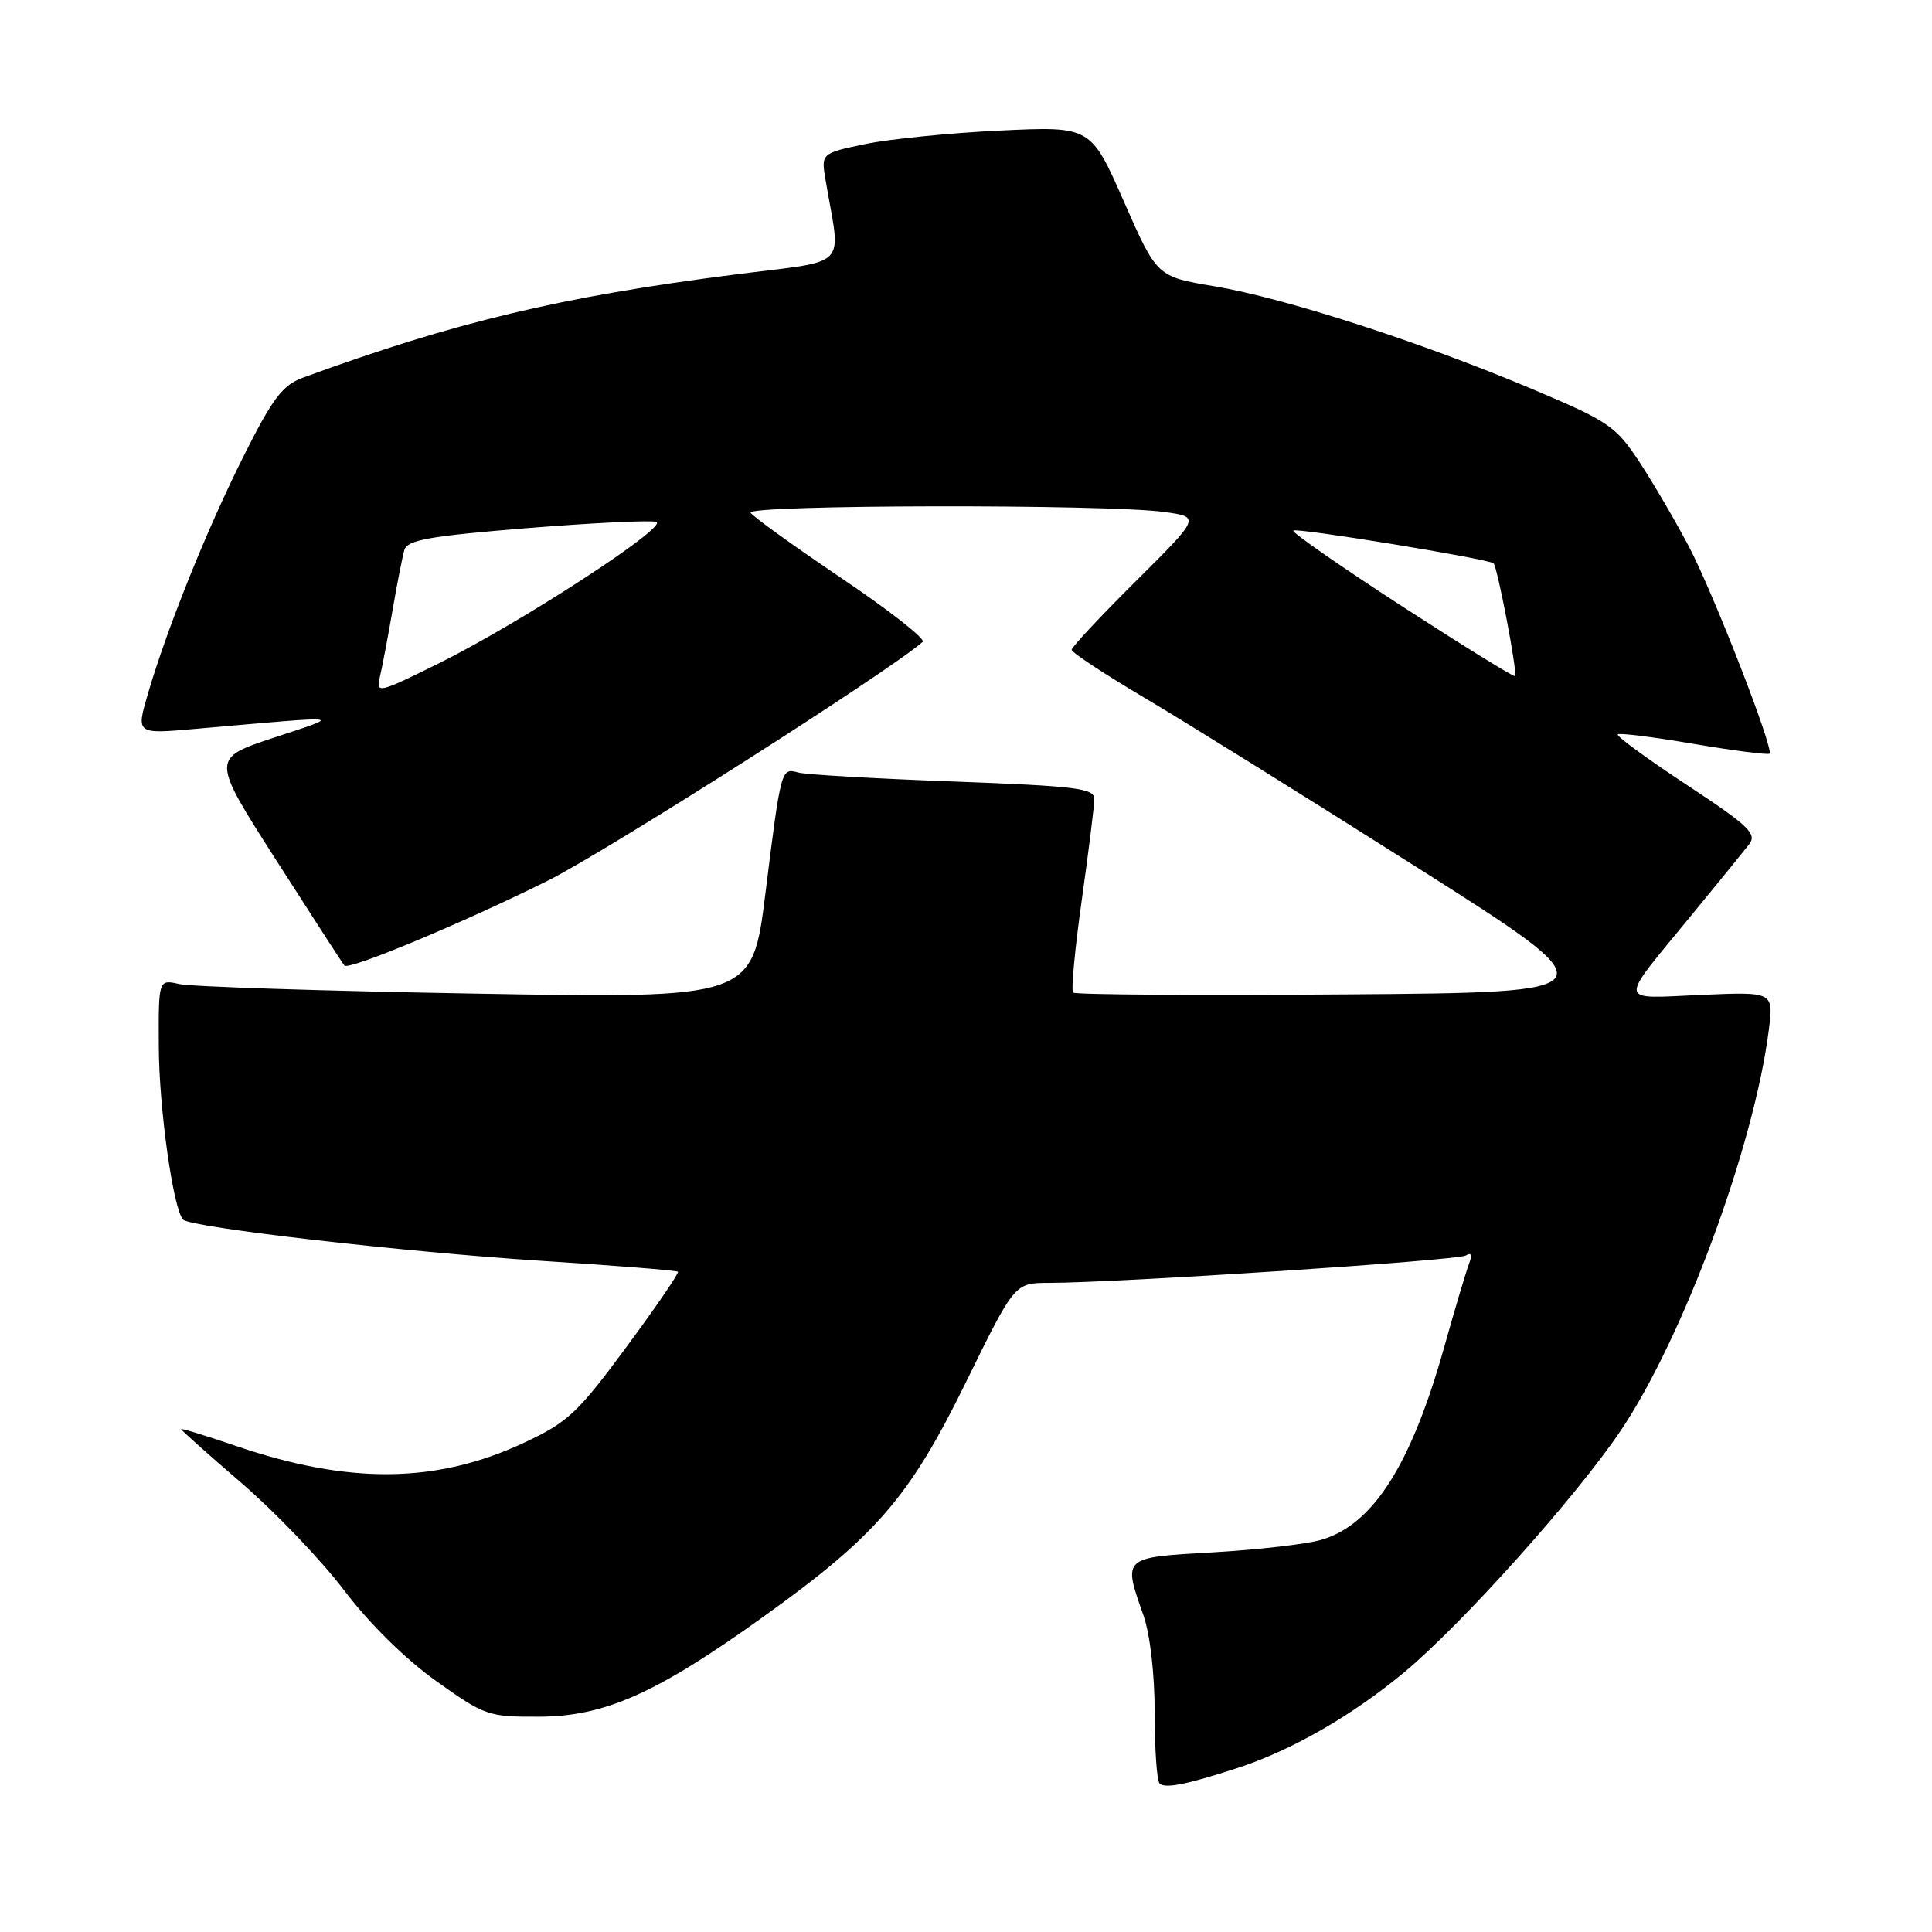 <?xml version="1.0" encoding="UTF-8" standalone="no"?>
<!DOCTYPE svg PUBLIC "-//W3C//DTD SVG 1.1//EN" "http://www.w3.org/Graphics/SVG/1.1/DTD/svg11.dtd" >
<svg xmlns="http://www.w3.org/2000/svg" xmlns:xlink="http://www.w3.org/1999/xlink" version="1.1" viewBox="0 0 256 256">
 <g >
 <path fill="currentColor"
d=" M 164.00 234.26 C 171.14 231.94 179.21 227.30 186.11 221.55 C 193.78 215.16 208.86 198.32 214.75 189.57 C 223.06 177.22 232.43 151.85 234.38 136.45 C 235.01 131.41 235.01 131.41 225.37 131.83 C 214.22 132.32 214.35 133.19 223.94 121.50 C 227.56 117.10 231.07 112.77 231.76 111.89 C 232.85 110.49 231.77 109.45 223.49 103.99 C 218.25 100.54 214.14 97.53 214.36 97.31 C 214.57 97.09 219.11 97.66 224.43 98.57 C 229.76 99.47 234.27 100.05 234.47 99.86 C 235.06 99.24 227.11 78.79 223.83 72.50 C 222.10 69.20 219.16 64.17 217.30 61.32 C 214.10 56.45 213.25 55.87 202.95 51.52 C 188.26 45.32 170.19 39.48 160.90 37.93 C 153.30 36.66 153.30 36.66 148.92 26.70 C 144.53 16.73 144.53 16.73 132.51 17.30 C 125.91 17.61 117.87 18.42 114.64 19.09 C 108.79 20.32 108.79 20.32 109.40 23.91 C 111.42 35.85 112.83 34.39 97.35 36.38 C 74.33 39.32 60.30 42.67 40.20 50.02 C 37.44 51.03 36.17 52.70 32.32 60.36 C 27.44 70.08 22.21 83.04 19.61 91.89 C 18.03 97.27 18.03 97.27 25.76 96.59 C 46.36 94.79 45.51 94.69 36.24 97.76 C 27.98 100.50 27.98 100.50 36.61 114.00 C 41.36 121.42 45.42 127.70 45.64 127.94 C 46.24 128.59 61.13 122.38 72.50 116.74 C 80.18 112.93 117.89 88.92 122.26 85.05 C 122.68 84.68 117.85 80.89 111.53 76.63 C 105.21 72.37 99.78 68.46 99.46 67.94 C 98.80 66.87 146.64 66.78 154.28 67.84 C 159.06 68.50 159.06 68.50 150.53 76.98 C 145.84 81.64 142.00 85.75 142.00 86.10 C 142.00 86.46 146.39 89.35 151.75 92.52 C 157.11 95.69 173.29 105.76 187.69 114.89 C 213.88 131.50 213.88 131.50 178.29 131.76 C 158.71 131.91 142.46 131.80 142.19 131.52 C 141.91 131.24 142.43 125.72 143.34 119.26 C 144.25 112.79 145.00 106.77 145.00 105.87 C 145.00 104.45 142.62 104.16 126.25 103.55 C 115.94 103.17 106.71 102.64 105.75 102.36 C 103.51 101.73 103.48 101.83 101.42 118.40 C 99.68 132.30 99.68 132.30 63.09 131.66 C 42.97 131.31 25.26 130.74 23.75 130.39 C 21.00 129.77 21.00 129.77 21.04 138.63 C 21.07 146.91 22.96 160.29 24.27 161.61 C 25.32 162.65 53.66 165.91 71.78 167.07 C 81.52 167.69 89.65 168.34 89.83 168.51 C 90.00 168.68 86.93 173.17 83.00 178.49 C 76.57 187.21 75.22 188.47 69.48 191.15 C 57.87 196.59 46.28 196.72 31.25 191.59 C 27.26 190.23 24.00 189.23 24.00 189.37 C 24.00 189.51 27.63 192.75 32.06 196.56 C 36.49 200.38 42.59 206.75 45.60 210.73 C 48.93 215.12 53.70 219.83 57.77 222.73 C 64.25 227.35 64.69 227.50 71.48 227.47 C 80.11 227.43 86.93 224.41 100.92 214.39 C 116.05 203.57 120.49 198.45 127.97 183.20 C 134.44 170.00 134.44 170.00 138.97 169.99 C 148.29 169.97 193.16 167.02 194.23 166.36 C 194.97 165.90 195.11 166.28 194.64 167.49 C 194.26 168.50 192.79 173.41 191.39 178.41 C 186.98 194.13 181.93 202.05 175.06 204.04 C 173.10 204.61 166.66 205.35 160.75 205.69 C 148.68 206.37 148.78 206.29 151.50 214.00 C 152.39 216.53 153.00 221.78 153.00 226.96 C 153.00 231.75 153.29 235.96 153.65 236.32 C 154.37 237.03 157.25 236.46 164.00 234.26 Z  M 50.32 89.77 C 50.62 88.52 51.37 84.58 51.99 81.00 C 52.60 77.42 53.32 73.77 53.58 72.88 C 53.97 71.55 56.87 71.03 69.83 69.98 C 78.51 69.28 86.22 68.91 86.95 69.15 C 88.66 69.72 69.06 82.48 58.14 87.90 C 50.21 91.83 49.80 91.93 50.32 89.77 Z  M 185.71 80.29 C 177.60 75.02 171.14 70.53 171.36 70.30 C 171.78 69.89 197.16 74.04 197.90 74.64 C 198.41 75.06 201.11 89.23 200.75 89.59 C 200.60 89.74 193.83 85.55 185.71 80.29 Z "/>
</g>
</svg>